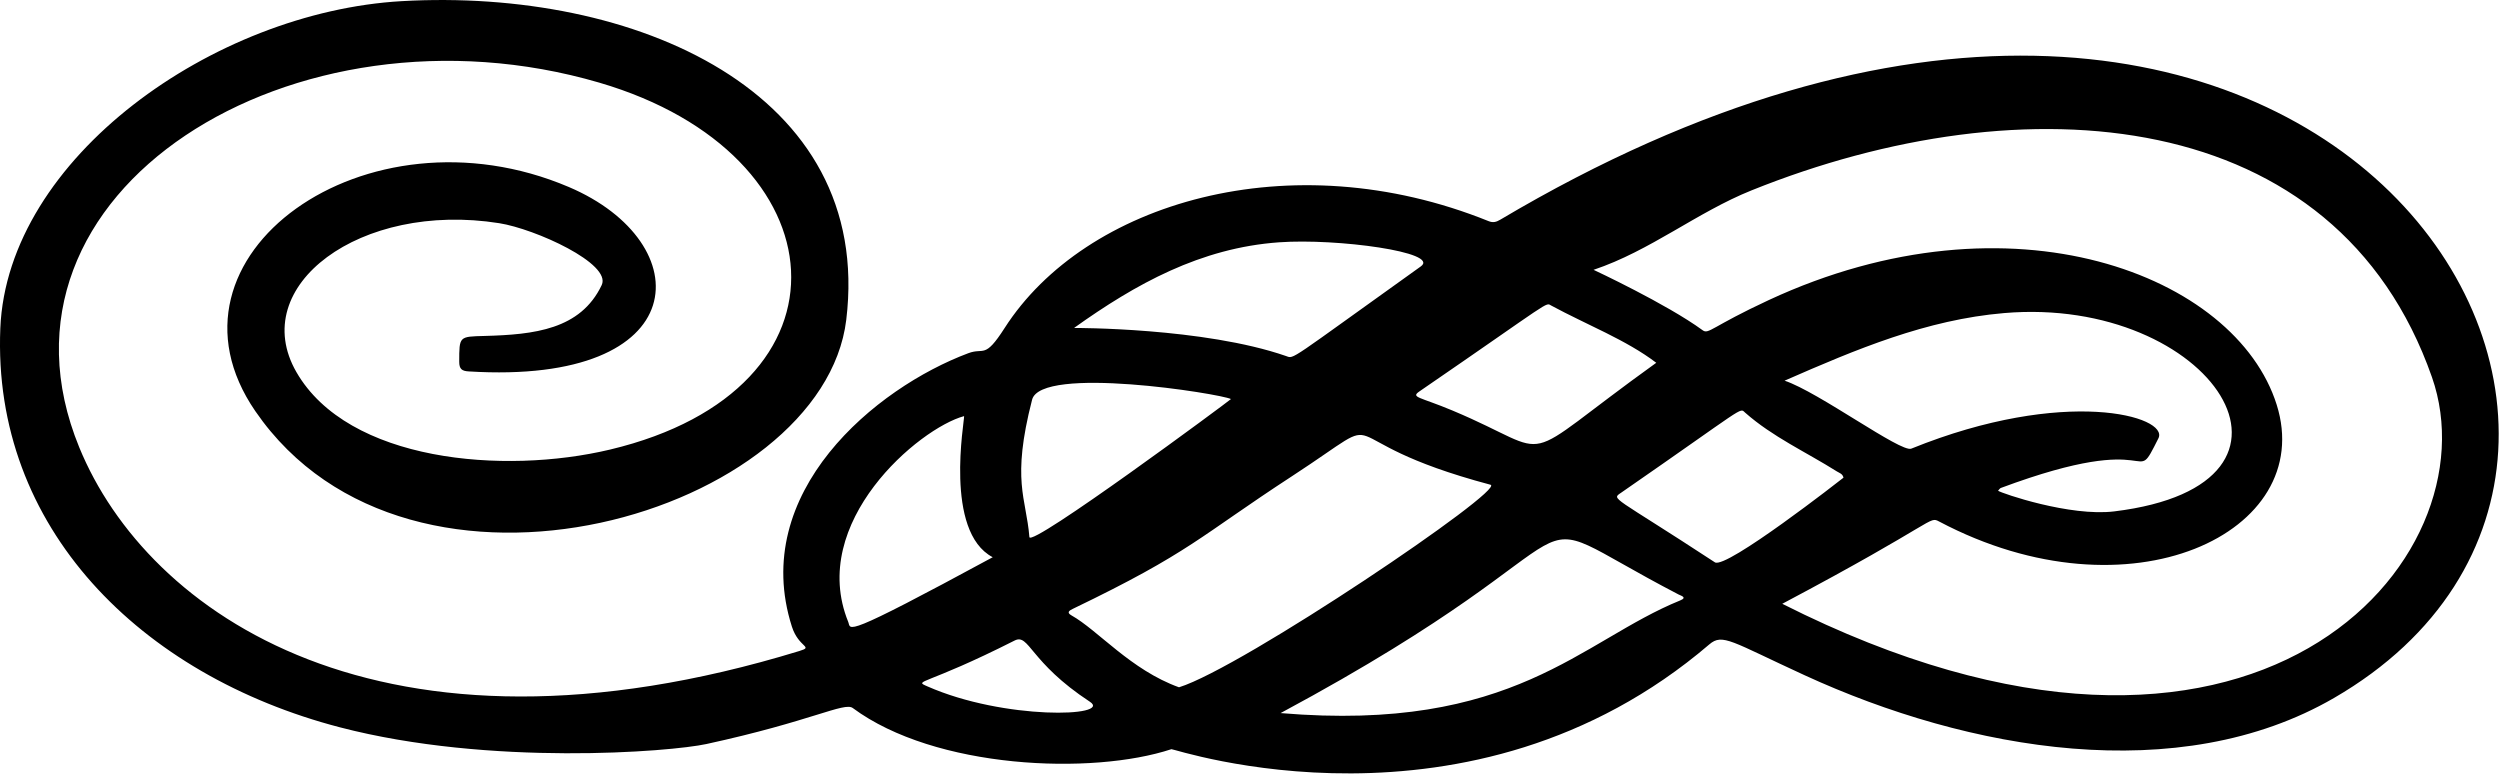 <?xml version="1.0" encoding="UTF-8" standalone="no"?><!DOCTYPE svg PUBLIC "-//W3C//DTD SVG 1.1//EN" "http://www.w3.org/Graphics/SVG/1.1/DTD/svg11.dtd"><svg width="100%" height="100%" viewBox="0 0 1197 371" version="1.1" xmlns="http://www.w3.org/2000/svg" xmlns:xlink="http://www.w3.org/1999/xlink" xml:space="preserve" xmlns:serif="http://www.serif.com/" style="fill-rule:evenodd;clip-rule:evenodd;stroke-linejoin:round;stroke-miterlimit:2;"><path d="M405.192,153.128c-11.193,92.496 -208.481,152.09 -282.953,43.718c-50.902,-74.073 52.881,-148.688 150.102,-107.315c62.607,26.643 60.801,95.06 -47.986,88.3c-3.237,-0.201 -4.48,-1.171 -4.476,-4.626c0.017,-12.287 -0.103,-12.018 12.189,-12.354c23.646,-0.646 45.888,-3.011 56.029,-24.365c4.861,-10.237 -31.816,-26.894 -49.073,-29.626c-66.559,-10.537 -120.874,30.069 -97.091,71.322c24.719,42.876 99.195,49.225 150.166,37.065c121.161,-28.906 111.598,-141.472 -5.106,-175.666c-146.205,-42.838 -299.326,51.986 -249.026,174.661c32.507,79.279 144.638,158.768 344.795,97.448c7.059,-2.163 -0.353,-1.494 -3.602,-11.666c-20.532,-64.274 40.098,-114.323 84.49,-130.925c7.617,-2.849 7.689,3.052 17.342,-12.012c38.473,-60.036 136.731,-89.548 231.729,-51.219c2.137,0.862 3.67,0.462 5.586,-0.675c390.148,-231.449 603.401,110.688 399.211,228.997c-74.253,43.023 -174.9,25.202 -253.455,-10.889c-35.202,-16.173 -39.285,-20.202 -45.637,-14.773c-114.832,98.156 -256.543,49.841 -257.543,50.172c-37.978,12.552 -113.172,9.502 -152.57,-19.701c-4.05,-3.002 -19.806,6.311 -70.069,17.234c-17.248,3.748 -103.656,10.715 -175.463,-7.992c-95.665,-24.922 -166.579,-95.744 -162.623,-191.083c3.384,-81.558 102.224,-151.463 192.154,-156.613c111.29,-6.373 226.129,43.096 212.88,152.583Zm357.802,-23.934c-0,-0 34.922,16.276 52.225,28.922c2.923,2.137 4.156,-1.66 31.698,-14.454c116.049,-53.909 223.604,-12.071 243.171,50.151c19.206,61.075 -70.149,104.231 -161.575,55.917c-5.124,-2.708 -0.252,-0.348 -75.162,39.366c226.494,114.391 341.519,-21.591 311.068,-108.512c-45.868,-130.924 -195.324,-141.901 -325.771,-89.44c-26.183,10.53 -48.488,28.951 -75.654,38.05Zm91.459,53.073c16.206,5.384 55.693,34.561 60.672,32.545c73.637,-29.828 123.628,-15.487 118.323,-4.946c-12.827,25.489 2.727,-5.355 -75.429,23.763c-0.542,0.202 -0.905,0.884 -1.351,1.342c1.719,1.209 34.413,12.47 55.619,9.883c106.469,-12.989 46.553,-103.418 -52.735,-94.953c-37.135,3.166 -70.597,17.248 -105.099,32.366Zm-289.941,146.811c30.359,-9.417 156.865,-94.927 149.153,-96.98c-83.601,-22.262 -42.692,-38.229 -95.034,-4.109c-44.527,29.025 -48.401,36.304 -104.958,63.525c-1.769,0.851 -3.091,1.77 -0.649,3.136c12.655,7.078 28.385,26.116 51.488,34.428Zm48.633,12.35c111.812,9.441 143.781,-34.634 191.348,-53.948c3.551,-1.442 0.263,-2.291 -0.719,-2.802c-88.848,-46.167 -20.289,-34.713 -190.629,56.75Zm-98.899,-184.4c-0,-0 62.07,-0.238 101.555,13.455c3.971,1.377 0.249,2.968 64.498,-42.934c9.469,-6.765 -40.156,-13.509 -67.895,-11.531c-37.574,2.678 -68.598,19.898 -98.158,41.01Zm368.418,71.688c-0.407,-1.901 -1.981,-2.247 -3.145,-2.981c-14.74,-9.299 -30.804,-16.534 -44.01,-28.215c-2.699,-2.387 1.096,-3.41 -59.282,38.373c-4.856,3.361 -4.43,1.059 44.862,33.348c5.315,3.481 60.573,-39.711 61.575,-40.525Zm-407.348,38.086c-23.419,-12.311 -13.45,-65.459 -13.701,-67.566c-21.583,5.827 -74.872,50.824 -55.469,98.571c1.456,3.582 -4.045,8.667 69.17,-31.005Zm17.559,-9.659c0.434,5.365 95.567,-65.08 96.518,-66.081c-5.385,-2.607 -90.972,-16.247 -95.23,0.335c-9.99,38.907 -2.819,46.817 -1.288,65.746Zm300.143,-83.436c-14.357,-10.957 -33.341,-18.226 -50.227,-27.374c-2.986,-1.617 1.29,-3.153 -63.127,41.044c-4.373,3.001 -0.039,2.553 15.752,9.17c52.241,21.89 27.499,27.518 97.602,-22.84Zm-271.182,162.288c-28.964,-19.006 -29.004,-32.858 -36.056,-29.292c-43.138,21.812 -48.682,18.871 -41.76,21.926c36.823,16.249 88.796,14.571 77.816,7.366Z" style="fill-rule:nonzero;"/></svg>